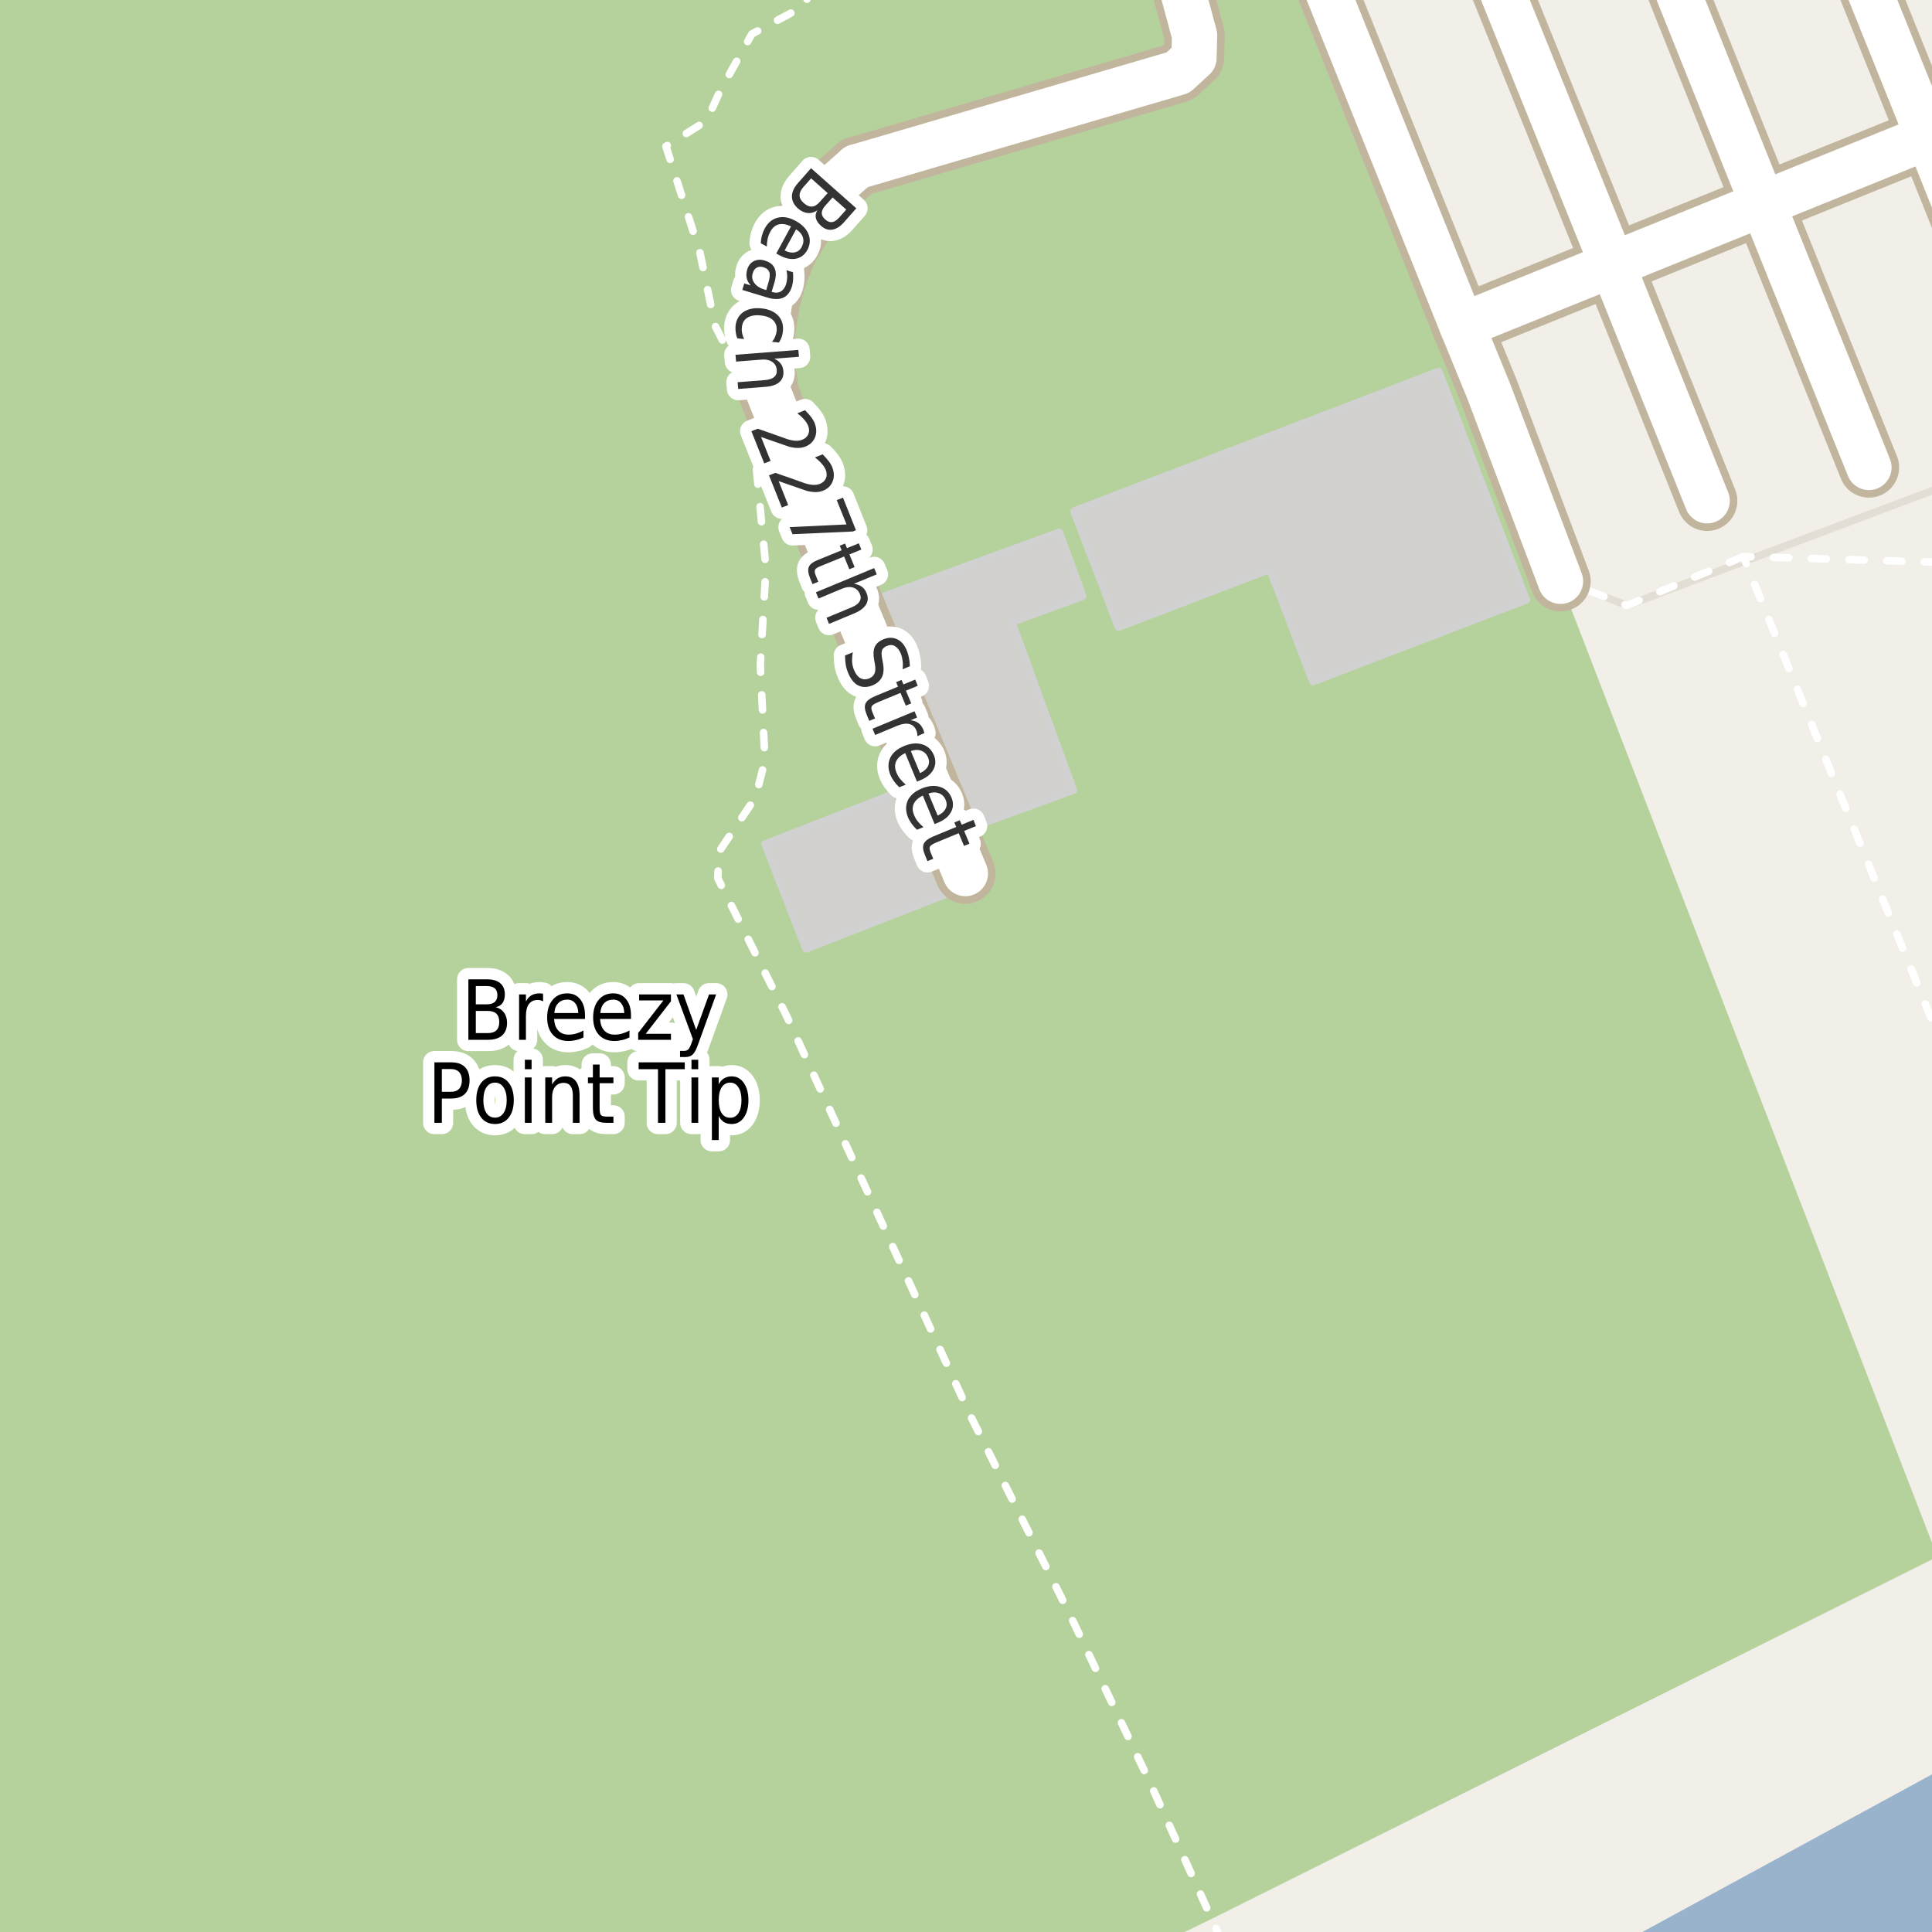 <?xml version="1.0" encoding="UTF-8"?>
<svg xmlns="http://www.w3.org/2000/svg" xmlns:xlink="http://www.w3.org/1999/xlink" width="256pt" height="256pt" viewBox="0 0 256 256" version="1.1">
<g id="surface2">
<rect x="0" y="0" width="256" height="256" style="fill:rgb(60%,70.196%,80%);fill-opacity:1;stroke:none;"/>
<path style=" stroke:none;fill-rule:evenodd;fill:rgb(94.902%,93.725%,91.373%);fill-opacity:1;" d="M 259 -4 L 259 233.48 L 212.098 259 L -4 259 L -4 -4 Z M 259 -4 "/>
<path style=" stroke:none;fill-rule:evenodd;fill:rgb(70.98%,82.353%,61.176%);fill-opacity:1;" d="M -4 260 L 148.77 260 L 160.926 254.074 L 256.719 206.281 L 206.773 77.02 L 174.543 -4 L -4 -4 Z M -4 260 "/>
<path style=" stroke:none;fill-rule:evenodd;fill:rgb(94.902%,93.725%,91.373%);fill-opacity:1;" d="M 174.766 -4 L 175.738 -1.578 L 193.703 43.141 L 206.773 77.02 L 209.258 77.746 L 215.598 80.23 L 260 63.52 L 260 -4 Z M 174.766 -4 "/>
<path style="fill:none;stroke-width:1;stroke-linecap:round;stroke-linejoin:round;stroke:rgb(89.02%,87.059%,83.137%);stroke-opacity:1;stroke-miterlimit:10;" d="M 174.766 -4 L 175.738 -1.578 L 193.703 43.141 L 206.773 77.02 L 209.258 77.746 L 215.598 80.23 L 260 63.52 L 260 -4 L 174.766 -4 "/>
<path style=" stroke:none;fill-rule:evenodd;fill:rgb(81.961%,81.569%,80.392%);fill-opacity:1;" d="M 142.309 67.723 L 148.203 83.113 L 168.27 75.43 L 173.973 90.32 L 202.242 79.492 L 190.645 49.215 Z M 142.309 67.723 "/>
<path style="fill:none;stroke-width:1;stroke-linecap:round;stroke-linejoin:round;stroke:rgb(81.961%,81.961%,81.961%);stroke-opacity:1;stroke-miterlimit:10;" d="M 142.309 67.723 L 148.203 83.113 L 168.27 75.43 L 173.973 90.32 L 202.242 79.492 L 190.645 49.215 L 142.309 67.723 "/>
<path style=" stroke:none;fill-rule:evenodd;fill:rgb(81.961%,81.569%,80.392%);fill-opacity:1;" d="M 115.398 79.645 L 126.633 110.398 L 130.438 109.012 L 142.219 104.703 L 136.16 88.113 L 134.086 82.441 L 143.465 79.012 L 140.363 70.523 Z M 115.398 79.645 "/>
<path style="fill:none;stroke-width:1;stroke-linecap:round;stroke-linejoin:round;stroke:rgb(81.961%,81.961%,81.961%);stroke-opacity:1;stroke-miterlimit:10;" d="M 115.398 79.645 L 126.633 110.398 L 130.438 109.012 L 142.219 104.703 L 136.16 88.113 L 134.086 82.441 L 143.465 79.012 L 140.363 70.523 L 115.398 79.645 "/>
<path style=" stroke:none;fill-rule:evenodd;fill:rgb(81.961%,81.569%,80.392%);fill-opacity:1;" d="M 101.375 111.848 L 106.801 125.73 L 126.094 118.195 L 120.672 104.309 Z M 101.375 111.848 "/>
<path style="fill:none;stroke-width:1;stroke-linecap:round;stroke-linejoin:round;stroke:rgb(81.961%,81.961%,81.961%);stroke-opacity:1;stroke-miterlimit:10;" d="M 101.375 111.848 L 106.801 125.73 L 126.094 118.195 L 120.672 104.309 L 101.375 111.848 "/>
<path style="fill:none;stroke-width:1;stroke-linecap:round;stroke-linejoin:round;stroke:rgb(100%,100%,100%);stroke-opacity:1;stroke-dasharray:2,3;stroke-miterlimit:10;" d="M 231.008 73.746 L 215.598 80.23 L 209.258 77.746 L 206.773 77.02 "/>
<path style="fill:none;stroke-width:1;stroke-linecap:round;stroke-linejoin:round;stroke:rgb(100%,100%,100%);stroke-opacity:1;stroke-dasharray:2,3;stroke-miterlimit:10;" d="M 257 74.5 L 231.008 73.746 L 255.254 133.371 L 257 137.566 "/>
<path style="fill:none;stroke-width:1;stroke-linecap:round;stroke-linejoin:round;stroke:rgb(100%,100%,100%);stroke-opacity:1;stroke-dasharray:2,3;stroke-miterlimit:10;" d="M 107.586 -2 L 106.629 0.75 L 99.617 4.516 L 95.379 12.125 L 93.629 15.996 L 88.242 19.391 L 92.754 33.5 L 94.742 43.141 L 99.254 52 L 101.492 75.266 L 100.742 88.141 L 101.363 100.766 L 100.117 105.645 L 95.242 112.895 L 95.117 116.391 L 104.242 134.641 L 128.738 187.891 L 141.617 213.641 L 152.238 235.895 L 161.797 257 "/>
<path style="fill:none;stroke-width:8;stroke-linecap:round;stroke-linejoin:round;stroke:rgb(75.686%,70.98%,61.569%);stroke-opacity:1;stroke-miterlimit:10;" d="M 113.5 22.102 L 156.086 9.629 L 158.211 7.672 L 158.285 4.668 L 154.582 -9 "/>
<path style="fill:none;stroke-width:8;stroke-linecap:round;stroke-linejoin:round;stroke:rgb(75.686%,70.98%,61.569%);stroke-opacity:1;stroke-miterlimit:10;" d="M 127.914 115.75 L 111.074 75.188 L 101.871 52.125 L 101.383 48.535 L 101.383 44.09 L 102.012 39.828 L 103.246 35.656 L 104.48 32.836 L 106.836 28.91 L 109.516 25.629 L 113.5 22.102 "/>
<path style="fill:none;stroke-width:8;stroke-linecap:round;stroke-linejoin:round;stroke:rgb(75.686%,70.98%,61.569%);stroke-opacity:1;stroke-miterlimit:10;" d="M 195.836 -9 L 213.648 35.074 L 226.207 66.355 "/>
<path style="fill:none;stroke-width:8;stroke-linecap:round;stroke-linejoin:round;stroke:rgb(75.686%,70.98%,61.569%);stroke-opacity:1;stroke-miterlimit:10;" d="M 244.559 -9 L 255.477 18.145 L 264 39.473 "/>
<path style="fill:none;stroke-width:8;stroke-linecap:round;stroke-linejoin:round;stroke:rgb(75.686%,70.98%,61.569%);stroke-opacity:1;stroke-miterlimit:10;" d="M 172.758 -9 L 175.738 -1.578 L 193.703 43.141 L 197.27 51.848 L 206.773 77.02 "/>
<path style="fill:none;stroke-width:8;stroke-linecap:round;stroke-linejoin:round;stroke:rgb(75.686%,70.98%,61.569%);stroke-opacity:1;stroke-miterlimit:10;" d="M 219.129 -9 L 233.57 27.008 L 247.645 61.938 "/>
<path style="fill:none;stroke-width:8;stroke-linecap:round;stroke-linejoin:round;stroke:rgb(75.686%,70.98%,61.569%);stroke-opacity:1;stroke-miterlimit:10;" d="M 193.703 43.141 L 213.648 35.074 L 233.57 27.008 L 255.477 18.145 L 264 14.684 "/>
<path style="fill:none;stroke-width:6;stroke-linecap:round;stroke-linejoin:round;stroke:rgb(100%,100%,100%);stroke-opacity:1;stroke-miterlimit:10;" d="M 113.5 22.102 L 156.086 9.629 L 158.211 7.672 L 158.285 4.668 L 154.582 -9 "/>
<path style="fill:none;stroke-width:6;stroke-linecap:round;stroke-linejoin:round;stroke:rgb(100%,100%,100%);stroke-opacity:1;stroke-miterlimit:10;" d="M 127.914 115.75 L 111.074 75.188 L 101.871 52.125 L 101.383 48.535 L 101.383 44.09 L 102.012 39.828 L 103.246 35.656 L 104.48 32.836 L 106.836 28.91 L 109.516 25.629 L 113.5 22.102 "/>
<path style="fill:none;stroke-width:6;stroke-linecap:round;stroke-linejoin:round;stroke:rgb(100%,100%,100%);stroke-opacity:1;stroke-miterlimit:10;" d="M 195.836 -9 L 213.648 35.074 L 226.207 66.355 "/>
<path style="fill:none;stroke-width:6;stroke-linecap:round;stroke-linejoin:round;stroke:rgb(100%,100%,100%);stroke-opacity:1;stroke-miterlimit:10;" d="M 244.559 -9 L 255.477 18.145 L 264 39.473 "/>
<path style="fill:none;stroke-width:6;stroke-linecap:round;stroke-linejoin:round;stroke:rgb(100%,100%,100%);stroke-opacity:1;stroke-miterlimit:10;" d="M 172.758 -9 L 175.738 -1.578 L 193.703 43.141 L 197.27 51.848 L 206.773 77.02 "/>
<path style="fill:none;stroke-width:6;stroke-linecap:round;stroke-linejoin:round;stroke:rgb(100%,100%,100%);stroke-opacity:1;stroke-miterlimit:10;" d="M 219.129 -9 L 233.57 27.008 L 247.645 61.938 "/>
<path style="fill:none;stroke-width:6;stroke-linecap:round;stroke-linejoin:round;stroke:rgb(100%,100%,100%);stroke-opacity:1;stroke-miterlimit:10;" d="M 193.703 43.141 L 213.648 35.074 L 233.57 27.008 L 255.477 18.145 L 264 14.684 "/>
<path style="fill:none;stroke-width:3;stroke-linecap:round;stroke-linejoin:round;stroke:rgb(100%,100%,100%);stroke-opacity:1;stroke-miterlimit:10;" d="M 63.047 133.953 L 63.047 136.891 L 64.609 136.891 C 65.129 136.891 65.516 136.773 65.766 136.531 C 66.023 136.293 66.156 135.922 66.156 135.422 C 66.156 134.922 66.023 134.555 65.766 134.312 C 65.516 134.074 65.129 133.953 64.609 133.953 Z M 63.047 130.656 L 63.047 133.078 L 64.484 133.078 C 64.961 133.078 65.316 132.98 65.547 132.781 C 65.785 132.574 65.906 132.266 65.906 131.859 C 65.906 131.453 65.785 131.152 65.547 130.953 C 65.316 130.758 64.961 130.656 64.484 130.656 Z M 62.062 129.766 L 64.562 129.766 C 65.301 129.766 65.875 129.938 66.281 130.281 C 66.688 130.625 66.891 131.117 66.891 131.75 C 66.891 132.242 66.785 132.633 66.578 132.922 C 66.367 133.203 66.066 133.383 65.672 133.453 C 66.148 133.57 66.52 133.809 66.781 134.172 C 67.051 134.539 67.188 134.992 67.188 135.531 C 67.188 136.25 66.969 136.809 66.531 137.203 C 66.094 137.59 65.469 137.781 64.656 137.781 L 62.062 137.781 Z M 71.969 132.688 C 71.863 132.625 71.75 132.578 71.625 132.547 C 71.508 132.516 71.383 132.5 71.25 132.5 C 70.738 132.5 70.348 132.684 70.078 133.047 C 69.816 133.414 69.688 133.934 69.688 134.609 L 69.688 137.781 L 68.781 137.781 L 68.781 131.766 L 69.688 131.766 L 69.688 132.703 C 69.875 132.34 70.113 132.07 70.406 131.891 C 70.707 131.715 71.07 131.625 71.5 131.625 C 71.562 131.625 71.629 131.633 71.703 131.641 C 71.785 131.641 71.867 131.652 71.953 131.672 Z M 77.516 134.531 L 77.516 135.016 L 73.422 135.016 C 73.461 135.695 73.648 136.211 73.984 136.562 C 74.316 136.918 74.773 137.094 75.359 137.094 C 75.703 137.094 76.031 137.047 76.344 136.953 C 76.664 136.859 76.988 136.727 77.312 136.547 L 77.312 137.469 C 76.988 137.625 76.66 137.742 76.328 137.812 C 75.992 137.895 75.656 137.938 75.312 137.938 C 74.445 137.938 73.758 137.664 73.25 137.109 C 72.75 136.547 72.5 135.789 72.5 134.828 C 72.5 133.852 72.738 133.074 73.219 132.5 C 73.695 131.918 74.344 131.625 75.156 131.625 C 75.883 131.625 76.457 131.887 76.875 132.406 C 77.301 132.93 77.516 133.637 77.516 134.531 Z M 76.625 134.234 C 76.613 133.695 76.477 133.262 76.219 132.938 C 75.957 132.617 75.609 132.453 75.172 132.453 C 74.672 132.453 74.27 132.609 73.969 132.922 C 73.664 133.234 73.492 133.672 73.453 134.234 Z M 83.609 134.531 L 83.609 135.016 L 79.516 135.016 C 79.555 135.695 79.742 136.211 80.078 136.562 C 80.41 136.918 80.867 137.094 81.453 137.094 C 81.797 137.094 82.125 137.047 82.438 136.953 C 82.758 136.859 83.082 136.727 83.406 136.547 L 83.406 137.469 C 83.082 137.625 82.754 137.742 82.422 137.812 C 82.086 137.895 81.75 137.938 81.406 137.938 C 80.539 137.938 79.852 137.664 79.344 137.109 C 78.844 136.547 78.594 135.789 78.594 134.828 C 78.594 133.852 78.832 133.074 79.312 132.5 C 79.789 131.918 80.438 131.625 81.25 131.625 C 81.977 131.625 82.551 131.887 82.969 132.406 C 83.395 132.93 83.609 133.637 83.609 134.531 Z M 82.719 134.234 C 82.707 133.695 82.57 133.262 82.312 132.938 C 82.051 132.617 81.703 132.453 81.266 132.453 C 80.766 132.453 80.363 132.609 80.062 132.922 C 79.758 133.234 79.586 133.672 79.547 134.234 Z M 84.688 131.766 L 88.906 131.766 L 88.906 132.672 L 85.562 136.984 L 88.906 136.984 L 88.906 137.781 L 84.562 137.781 L 84.562 136.875 L 87.906 132.562 L 84.688 132.562 Z M 92.516 138.344 C 92.266 139.062 92.02 139.523 91.781 139.734 C 91.539 139.953 91.223 140.062 90.828 140.062 L 90.109 140.062 L 90.109 139.25 L 90.641 139.25 C 90.879 139.25 91.066 139.18 91.203 139.047 C 91.336 138.922 91.488 138.617 91.656 138.141 L 91.812 137.688 L 89.625 131.766 L 90.562 131.766 L 92.25 136.469 L 93.953 131.766 L 94.891 131.766 Z M 58.547 141.656 L 58.547 144.672 L 59.766 144.672 C 60.223 144.672 60.578 144.543 60.828 144.281 C 61.078 144.012 61.203 143.637 61.203 143.156 C 61.203 142.68 61.078 142.309 60.828 142.047 C 60.578 141.789 60.223 141.656 59.766 141.656 Z M 57.562 140.766 L 59.766 140.766 C 60.578 140.766 61.188 140.969 61.594 141.375 C 62.008 141.781 62.219 142.375 62.219 143.156 C 62.219 143.949 62.008 144.547 61.594 144.953 C 61.188 145.359 60.578 145.562 59.766 145.562 L 58.547 145.562 L 58.547 148.781 L 57.562 148.781 Z M 65.594 143.453 C 65.113 143.453 64.734 143.664 64.453 144.078 C 64.18 144.496 64.047 145.062 64.047 145.781 C 64.047 146.5 64.18 147.07 64.453 147.484 C 64.734 147.891 65.113 148.094 65.594 148.094 C 66.07 148.094 66.445 147.891 66.719 147.484 C 67 147.07 67.141 146.5 67.141 145.781 C 67.141 145.062 67 144.496 66.719 144.078 C 66.445 143.664 66.07 143.453 65.594 143.453 Z M 65.594 142.625 C 66.363 142.625 66.969 142.906 67.406 143.469 C 67.852 144.023 68.078 144.793 68.078 145.781 C 68.078 146.762 67.852 147.531 67.406 148.094 C 66.969 148.656 66.363 148.938 65.594 148.938 C 64.812 148.938 64.203 148.656 63.766 148.094 C 63.328 147.531 63.109 146.762 63.109 145.781 C 63.109 144.793 63.328 144.023 63.766 143.469 C 64.203 142.906 64.812 142.625 65.594 142.625 Z M 69.547 142.766 L 70.438 142.766 L 70.438 148.781 L 69.547 148.781 Z M 69.547 140.422 L 70.438 140.422 L 70.438 141.672 L 69.547 141.672 Z M 76.797 145.156 L 76.797 148.781 L 75.906 148.781 L 75.906 145.188 C 75.906 144.617 75.801 144.188 75.594 143.906 C 75.395 143.625 75.098 143.484 74.703 143.484 C 74.223 143.484 73.844 143.656 73.562 144 C 73.289 144.336 73.156 144.793 73.156 145.375 L 73.156 148.781 L 72.25 148.781 L 72.25 142.766 L 73.156 142.766 L 73.156 143.703 C 73.363 143.34 73.609 143.07 73.891 142.891 C 74.18 142.715 74.52 142.625 74.906 142.625 C 75.52 142.625 75.988 142.84 76.312 143.266 C 76.633 143.695 76.797 144.324 76.797 145.156 Z M 79.453 141.062 L 79.453 142.766 L 81.281 142.766 L 81.281 143.531 L 79.453 143.531 L 79.453 146.797 C 79.453 147.289 79.508 147.605 79.625 147.75 C 79.75 147.887 80 147.953 80.375 147.953 L 81.281 147.953 L 81.281 148.781 L 80.375 148.781 C 79.688 148.781 79.211 148.641 78.953 148.359 C 78.691 148.07 78.562 147.547 78.562 146.797 L 78.562 143.531 L 77.906 143.531 L 77.906 142.766 L 78.562 142.766 L 78.562 141.062 Z M 84.625 140.766 L 90.734 140.766 L 90.734 141.672 L 88.172 141.672 L 88.172 148.781 L 87.188 148.781 L 87.188 141.672 L 84.625 141.672 Z M 91.625 142.766 L 92.516 142.766 L 92.516 148.781 L 91.625 148.781 Z M 91.625 140.422 L 92.516 140.422 L 92.516 141.672 L 91.625 141.672 Z M 95.234 147.875 L 95.234 151.062 L 94.328 151.062 L 94.328 142.766 L 95.234 142.766 L 95.234 143.672 C 95.422 143.32 95.656 143.059 95.938 142.891 C 96.219 142.715 96.562 142.625 96.969 142.625 C 97.625 142.625 98.156 142.918 98.562 143.5 C 98.969 144.074 99.172 144.836 99.172 145.781 C 99.172 146.73 98.969 147.496 98.562 148.078 C 98.156 148.652 97.625 148.938 96.969 148.938 C 96.562 148.938 96.219 148.852 95.938 148.688 C 95.656 148.512 95.422 148.242 95.234 147.875 Z M 98.25 145.781 C 98.25 145.055 98.113 144.484 97.844 144.078 C 97.582 143.664 97.219 143.453 96.75 143.453 C 96.27 143.453 95.895 143.664 95.625 144.078 C 95.363 144.484 95.234 145.055 95.234 145.781 C 95.234 146.512 95.363 147.086 95.625 147.5 C 95.895 147.906 96.27 148.109 96.75 148.109 C 97.219 148.109 97.582 147.906 97.844 147.5 C 98.113 147.086 98.25 146.512 98.25 145.781 Z M 98.25 145.781 "/>
<path style=" stroke:none;fill-rule:evenodd;fill:rgb(0%,0%,0%);fill-opacity:1;" d="M 63.047 133.953 L 63.047 136.891 L 64.609 136.891 C 65.129 136.891 65.516 136.773 65.766 136.531 C 66.023 136.293 66.156 135.922 66.156 135.422 C 66.156 134.922 66.023 134.555 65.766 134.312 C 65.516 134.074 65.129 133.953 64.609 133.953 Z M 63.047 130.656 L 63.047 133.078 L 64.484 133.078 C 64.961 133.078 65.316 132.98 65.547 132.781 C 65.785 132.574 65.906 132.266 65.906 131.859 C 65.906 131.453 65.785 131.152 65.547 130.953 C 65.316 130.758 64.961 130.656 64.484 130.656 Z M 62.062 129.766 L 64.562 129.766 C 65.301 129.766 65.875 129.938 66.281 130.281 C 66.688 130.625 66.891 131.117 66.891 131.75 C 66.891 132.242 66.785 132.633 66.578 132.922 C 66.367 133.203 66.066 133.383 65.672 133.453 C 66.148 133.57 66.52 133.809 66.781 134.172 C 67.051 134.539 67.188 134.992 67.188 135.531 C 67.188 136.25 66.969 136.809 66.531 137.203 C 66.094 137.59 65.469 137.781 64.656 137.781 L 62.062 137.781 Z M 71.969 132.688 C 71.863 132.625 71.75 132.578 71.625 132.547 C 71.508 132.516 71.383 132.5 71.25 132.5 C 70.738 132.5 70.348 132.684 70.078 133.047 C 69.816 133.414 69.688 133.934 69.688 134.609 L 69.688 137.781 L 68.781 137.781 L 68.781 131.766 L 69.688 131.766 L 69.688 132.703 C 69.875 132.34 70.113 132.07 70.406 131.891 C 70.707 131.715 71.07 131.625 71.5 131.625 C 71.562 131.625 71.629 131.633 71.703 131.641 C 71.785 131.641 71.867 131.652 71.953 131.672 Z M 77.516 134.531 L 77.516 135.016 L 73.422 135.016 C 73.461 135.695 73.648 136.211 73.984 136.562 C 74.316 136.918 74.773 137.094 75.359 137.094 C 75.703 137.094 76.031 137.047 76.344 136.953 C 76.664 136.859 76.988 136.727 77.312 136.547 L 77.312 137.469 C 76.988 137.625 76.66 137.742 76.328 137.812 C 75.992 137.895 75.656 137.938 75.312 137.938 C 74.445 137.938 73.758 137.664 73.25 137.109 C 72.75 136.547 72.5 135.789 72.5 134.828 C 72.5 133.852 72.738 133.074 73.219 132.5 C 73.695 131.918 74.344 131.625 75.156 131.625 C 75.883 131.625 76.457 131.887 76.875 132.406 C 77.301 132.93 77.516 133.637 77.516 134.531 Z M 76.625 134.234 C 76.613 133.695 76.477 133.262 76.219 132.938 C 75.957 132.617 75.609 132.453 75.172 132.453 C 74.672 132.453 74.27 132.609 73.969 132.922 C 73.664 133.234 73.492 133.672 73.453 134.234 Z M 83.609 134.531 L 83.609 135.016 L 79.516 135.016 C 79.555 135.695 79.742 136.211 80.078 136.562 C 80.41 136.918 80.867 137.094 81.453 137.094 C 81.797 137.094 82.125 137.047 82.438 136.953 C 82.758 136.859 83.082 136.727 83.406 136.547 L 83.406 137.469 C 83.082 137.625 82.754 137.742 82.422 137.812 C 82.086 137.895 81.75 137.938 81.406 137.938 C 80.539 137.938 79.852 137.664 79.344 137.109 C 78.844 136.547 78.594 135.789 78.594 134.828 C 78.594 133.852 78.832 133.074 79.312 132.5 C 79.789 131.918 80.438 131.625 81.25 131.625 C 81.977 131.625 82.551 131.887 82.969 132.406 C 83.395 132.93 83.609 133.637 83.609 134.531 Z M 82.719 134.234 C 82.707 133.695 82.57 133.262 82.312 132.938 C 82.051 132.617 81.703 132.453 81.266 132.453 C 80.766 132.453 80.363 132.609 80.062 132.922 C 79.758 133.234 79.586 133.672 79.547 134.234 Z M 84.688 131.766 L 88.906 131.766 L 88.906 132.672 L 85.562 136.984 L 88.906 136.984 L 88.906 137.781 L 84.562 137.781 L 84.562 136.875 L 87.906 132.562 L 84.688 132.562 Z M 92.516 138.344 C 92.266 139.062 92.02 139.523 91.781 139.734 C 91.539 139.953 91.223 140.062 90.828 140.062 L 90.109 140.062 L 90.109 139.25 L 90.641 139.25 C 90.879 139.25 91.066 139.18 91.203 139.047 C 91.336 138.922 91.488 138.617 91.656 138.141 L 91.812 137.688 L 89.625 131.766 L 90.562 131.766 L 92.25 136.469 L 93.953 131.766 L 94.891 131.766 Z M 58.547 141.656 L 58.547 144.672 L 59.766 144.672 C 60.223 144.672 60.578 144.543 60.828 144.281 C 61.078 144.012 61.203 143.637 61.203 143.156 C 61.203 142.68 61.078 142.309 60.828 142.047 C 60.578 141.789 60.223 141.656 59.766 141.656 Z M 57.562 140.766 L 59.766 140.766 C 60.578 140.766 61.188 140.969 61.594 141.375 C 62.008 141.781 62.219 142.375 62.219 143.156 C 62.219 143.949 62.008 144.547 61.594 144.953 C 61.188 145.359 60.578 145.562 59.766 145.562 L 58.547 145.562 L 58.547 148.781 L 57.562 148.781 Z M 65.594 143.453 C 65.113 143.453 64.734 143.664 64.453 144.078 C 64.18 144.496 64.047 145.062 64.047 145.781 C 64.047 146.5 64.18 147.07 64.453 147.484 C 64.734 147.891 65.113 148.094 65.594 148.094 C 66.07 148.094 66.445 147.891 66.719 147.484 C 67 147.07 67.141 146.5 67.141 145.781 C 67.141 145.062 67 144.496 66.719 144.078 C 66.445 143.664 66.07 143.453 65.594 143.453 Z M 65.594 142.625 C 66.363 142.625 66.969 142.906 67.406 143.469 C 67.852 144.023 68.078 144.793 68.078 145.781 C 68.078 146.762 67.852 147.531 67.406 148.094 C 66.969 148.656 66.363 148.938 65.594 148.938 C 64.812 148.938 64.203 148.656 63.766 148.094 C 63.328 147.531 63.109 146.762 63.109 145.781 C 63.109 144.793 63.328 144.023 63.766 143.469 C 64.203 142.906 64.812 142.625 65.594 142.625 Z M 69.547 142.766 L 70.438 142.766 L 70.438 148.781 L 69.547 148.781 Z M 69.547 140.422 L 70.438 140.422 L 70.438 141.672 L 69.547 141.672 Z M 76.797 145.156 L 76.797 148.781 L 75.906 148.781 L 75.906 145.188 C 75.906 144.617 75.801 144.188 75.594 143.906 C 75.395 143.625 75.098 143.484 74.703 143.484 C 74.223 143.484 73.844 143.656 73.562 144 C 73.289 144.336 73.156 144.793 73.156 145.375 L 73.156 148.781 L 72.25 148.781 L 72.25 142.766 L 73.156 142.766 L 73.156 143.703 C 73.363 143.34 73.609 143.07 73.891 142.891 C 74.18 142.715 74.52 142.625 74.906 142.625 C 75.52 142.625 75.988 142.84 76.312 143.266 C 76.633 143.695 76.797 144.324 76.797 145.156 Z M 79.453 141.062 L 79.453 142.766 L 81.281 142.766 L 81.281 143.531 L 79.453 143.531 L 79.453 146.797 C 79.453 147.289 79.508 147.605 79.625 147.75 C 79.75 147.887 80 147.953 80.375 147.953 L 81.281 147.953 L 81.281 148.781 L 80.375 148.781 C 79.688 148.781 79.211 148.641 78.953 148.359 C 78.691 148.07 78.562 147.547 78.562 146.797 L 78.562 143.531 L 77.906 143.531 L 77.906 142.766 L 78.562 142.766 L 78.562 141.062 Z M 84.625 140.766 L 90.734 140.766 L 90.734 141.672 L 88.172 141.672 L 88.172 148.781 L 87.188 148.781 L 87.188 141.672 L 84.625 141.672 Z M 91.625 142.766 L 92.516 142.766 L 92.516 148.781 L 91.625 148.781 Z M 91.625 140.422 L 92.516 140.422 L 92.516 141.672 L 91.625 141.672 Z M 95.234 147.875 L 95.234 151.062 L 94.328 151.062 L 94.328 142.766 L 95.234 142.766 L 95.234 143.672 C 95.422 143.32 95.656 143.059 95.938 142.891 C 96.219 142.715 96.562 142.625 96.969 142.625 C 97.625 142.625 98.156 142.918 98.562 143.5 C 98.969 144.074 99.172 144.836 99.172 145.781 C 99.172 146.73 98.969 147.496 98.562 148.078 C 98.156 148.652 97.625 148.938 96.969 148.938 C 96.562 148.938 96.219 148.852 95.938 148.688 C 95.656 148.512 95.422 148.242 95.234 147.875 Z M 98.25 145.781 C 98.25 145.055 98.113 144.484 97.844 144.078 C 97.582 143.664 97.219 143.453 96.75 143.453 C 96.27 143.453 95.895 143.664 95.625 144.078 C 95.363 144.484 95.234 145.055 95.234 145.781 C 95.234 146.512 95.363 147.086 95.625 147.5 C 95.895 147.906 96.27 148.109 96.75 148.109 C 97.219 148.109 97.582 147.906 97.844 147.5 C 98.113 147.086 98.25 146.512 98.25 145.781 Z M 98.25 145.781 "/>
<path style="fill:none;stroke-width:3;stroke-linecap:round;stroke-linejoin:round;stroke:rgb(100%,100%,100%);stroke-opacity:1;stroke-miterlimit:10;" d="M 109.668 25.586 L 107.48 23.633 L 106.449 24.789 C 106.105 25.184 105.941 25.555 105.949 25.898 C 105.949 26.242 106.137 26.578 106.512 26.914 C 106.887 27.246 107.254 27.398 107.605 27.367 C 107.949 27.344 108.293 27.137 108.637 26.742 Z M 112.137 27.773 L 110.324 26.164 L 109.371 27.227 C 109.047 27.59 108.887 27.922 108.887 28.227 C 108.887 28.539 109.043 28.824 109.355 29.086 C 109.656 29.355 109.953 29.469 110.246 29.43 C 110.547 29.398 110.859 29.199 111.184 28.836 Z M 113.465 27.602 L 111.809 29.477 C 111.316 30.027 110.809 30.344 110.277 30.43 C 109.746 30.512 109.246 30.34 108.777 29.914 C 108.41 29.59 108.188 29.25 108.105 28.898 C 108.023 28.555 108.09 28.211 108.309 27.867 C 107.902 28.148 107.477 28.266 107.027 28.227 C 106.582 28.184 106.152 27.984 105.746 27.633 C 105.207 27.152 104.934 26.617 104.934 26.023 C 104.934 25.438 105.207 24.844 105.746 24.242 L 107.465 22.289 Z M 103.297 33.828 L 102.859 33.594 L 104.812 30 C 104.195 29.707 103.656 29.617 103.188 29.734 C 102.719 29.859 102.352 30.176 102.078 30.688 C 101.914 30.988 101.793 31.301 101.719 31.625 C 101.648 31.957 101.609 32.305 101.609 32.672 L 100.812 32.234 C 100.824 31.867 100.875 31.52 100.969 31.188 C 101.055 30.863 101.18 30.551 101.344 30.25 C 101.762 29.488 102.336 29.02 103.062 28.844 C 103.789 28.664 104.578 28.805 105.422 29.266 C 106.273 29.734 106.844 30.316 107.125 31.016 C 107.406 31.723 107.352 32.43 106.969 33.141 C 106.613 33.773 106.109 34.156 105.453 34.281 C 104.797 34.406 104.078 34.254 103.297 33.828 Z M 103.969 33.188 C 104.445 33.438 104.891 33.52 105.297 33.438 C 105.703 33.363 106.008 33.133 106.219 32.75 C 106.457 32.312 106.516 31.883 106.391 31.469 C 106.266 31.051 105.961 30.691 105.484 30.391 Z M 101.777 37.586 C 101.996 36.906 102.051 36.406 101.949 36.086 C 101.844 35.762 101.582 35.539 101.168 35.414 C 100.832 35.309 100.535 35.324 100.277 35.461 C 100.016 35.605 99.84 35.852 99.746 36.195 C 99.59 36.664 99.66 37.094 99.949 37.492 C 100.238 37.898 100.688 38.188 101.293 38.367 L 101.527 38.445 Z M 101.637 39.414 L 98.355 38.414 L 98.621 37.555 L 99.48 37.82 C 99.199 37.516 99.023 37.195 98.949 36.852 C 98.867 36.508 98.887 36.125 99.012 35.711 C 99.168 35.188 99.461 34.82 99.887 34.602 C 100.324 34.383 100.816 34.359 101.371 34.539 C 102.016 34.734 102.441 35.078 102.652 35.57 C 102.859 36.059 102.844 36.695 102.605 37.477 L 102.246 38.664 L 102.34 38.695 C 102.777 38.828 103.152 38.805 103.465 38.617 C 103.785 38.43 104.02 38.102 104.168 37.633 C 104.25 37.352 104.297 37.055 104.309 36.742 C 104.316 36.43 104.281 36.117 104.199 35.805 L 105.074 36.07 C 105.105 36.445 105.109 36.781 105.09 37.086 C 105.066 37.387 105.016 37.68 104.934 37.961 C 104.703 38.711 104.316 39.203 103.777 39.445 C 103.234 39.695 102.52 39.684 101.637 39.414 Z M 103.211 45.391 L 102.289 45.297 C 102.477 45.078 102.617 44.844 102.711 44.594 C 102.812 44.352 102.883 44.102 102.914 43.844 C 102.965 43.258 102.809 42.789 102.445 42.438 C 102.078 42.082 101.527 41.867 100.789 41.797 C 100.059 41.723 99.477 41.82 99.039 42.094 C 98.602 42.363 98.355 42.789 98.305 43.375 C 98.273 43.633 98.281 43.895 98.336 44.156 C 98.387 44.414 98.477 44.672 98.602 44.922 L 97.695 44.828 C 97.594 44.578 97.523 44.316 97.492 44.047 C 97.453 43.773 97.441 43.492 97.461 43.203 C 97.547 42.379 97.895 41.758 98.508 41.344 C 99.133 40.926 99.922 40.766 100.883 40.859 C 101.859 40.961 102.602 41.281 103.102 41.812 C 103.609 42.344 103.824 43.031 103.742 43.875 C 103.719 44.145 103.664 44.41 103.57 44.672 C 103.477 44.93 103.355 45.172 103.211 45.391 Z M 101.426 51.258 L 97.816 51.539 L 97.738 50.648 L 101.316 50.367 C 101.887 50.324 102.305 50.188 102.566 49.961 C 102.836 49.742 102.957 49.434 102.926 49.039 C 102.895 48.57 102.695 48.211 102.332 47.961 C 101.977 47.711 101.508 47.605 100.926 47.648 L 97.535 47.914 L 97.457 47.008 L 105.785 46.367 L 105.863 47.273 L 102.598 47.523 C 102.973 47.699 103.258 47.922 103.457 48.195 C 103.664 48.465 103.777 48.793 103.801 49.18 C 103.852 49.793 103.676 50.277 103.27 50.633 C 102.871 50.984 102.258 51.195 101.426 51.258 Z M 100.844 57.902 L 102.109 61.074 L 101.266 61.402 L 99.562 57.137 L 100.406 56.809 C 100.938 56.984 101.656 57.234 102.562 57.559 C 103.469 57.891 104.051 58.098 104.312 58.184 C 104.789 58.328 105.176 58.402 105.469 58.402 C 105.77 58.41 106.039 58.371 106.281 58.277 C 106.688 58.121 106.961 57.871 107.109 57.527 C 107.254 57.184 107.242 56.809 107.078 56.402 C 106.961 56.121 106.785 55.852 106.547 55.59 C 106.316 55.32 106.02 55.043 105.656 54.762 L 106.672 54.355 C 106.973 54.66 107.234 54.949 107.453 55.23 C 107.672 55.512 107.832 55.785 107.938 56.043 C 108.207 56.738 108.227 57.371 108 57.934 C 107.781 58.504 107.348 58.922 106.703 59.184 C 106.391 59.297 106.078 59.355 105.766 59.355 C 105.453 59.363 105.055 59.312 104.578 59.199 C 104.453 59.156 104.078 59.027 103.453 58.809 C 102.836 58.598 101.969 58.297 100.844 57.902 Z M 103.176 63.75 L 104.441 66.922 L 103.598 67.25 L 101.895 62.984 L 102.738 62.656 C 103.27 62.832 103.988 63.082 104.895 63.406 C 105.801 63.738 106.383 63.945 106.645 64.031 C 107.121 64.176 107.508 64.25 107.801 64.25 C 108.102 64.258 108.371 64.219 108.613 64.125 C 109.02 63.969 109.293 63.719 109.441 63.375 C 109.586 63.031 109.574 62.656 109.41 62.25 C 109.293 61.969 109.117 61.699 108.879 61.438 C 108.648 61.168 108.352 60.891 107.988 60.609 L 109.004 60.203 C 109.305 60.508 109.566 60.797 109.785 61.078 C 110.004 61.359 110.164 61.633 110.27 61.891 C 110.539 62.586 110.559 63.219 110.332 63.781 C 110.113 64.352 109.68 64.77 109.035 65.031 C 108.723 65.145 108.41 65.203 108.098 65.203 C 107.785 65.211 107.387 65.16 106.91 65.047 C 106.785 65.004 106.41 64.875 105.785 64.656 C 105.168 64.445 104.301 64.145 103.176 63.75 Z M 111.699 65.941 L 113.418 70.254 L 113.012 70.426 L 105.012 70.785 L 104.637 69.848 L 112.168 69.488 L 110.871 66.27 Z M 114.133 72.82 L 112.555 73.461 L 113.242 75.148 L 112.539 75.43 L 111.852 73.742 L 108.82 74.977 C 108.359 75.152 108.09 75.32 108.008 75.477 C 107.922 75.641 107.949 75.898 108.086 76.242 L 108.43 77.086 L 107.664 77.398 L 107.32 76.555 C 107.07 75.918 107.027 75.422 107.195 75.07 C 107.359 74.727 107.793 74.418 108.492 74.148 L 111.523 72.914 L 111.273 72.305 L 111.977 72.023 L 112.227 72.633 L 113.805 71.992 Z M 113.191 81.277 L 109.848 82.668 L 109.52 81.855 L 112.832 80.48 C 113.363 80.262 113.715 80 113.895 79.699 C 114.082 79.406 114.098 79.078 113.941 78.715 C 113.754 78.266 113.449 77.98 113.035 77.855 C 112.617 77.73 112.137 77.777 111.598 77.996 L 108.457 79.309 L 108.113 78.48 L 115.832 75.277 L 116.176 76.105 L 113.145 77.355 C 113.559 77.418 113.902 77.543 114.176 77.73 C 114.457 77.926 114.668 78.207 114.816 78.574 C 115.055 79.137 115.035 79.645 114.754 80.105 C 114.48 80.562 113.961 80.953 113.191 81.277 Z M 120.566 88.277 L 119.598 88.684 C 119.648 88.266 119.648 87.887 119.598 87.543 C 119.555 87.199 119.477 86.887 119.363 86.605 C 119.152 86.117 118.887 85.785 118.566 85.605 C 118.254 85.43 117.902 85.426 117.52 85.59 C 117.184 85.727 116.973 85.914 116.879 86.152 C 116.785 86.391 116.789 86.781 116.895 87.324 L 117.004 87.902 C 117.137 88.641 117.09 89.246 116.863 89.715 C 116.633 90.191 116.223 90.559 115.629 90.809 C 114.91 91.098 114.273 91.105 113.723 90.824 C 113.168 90.551 112.723 89.996 112.379 89.152 C 112.242 88.84 112.137 88.484 112.066 88.09 C 112.004 87.703 111.973 87.293 111.973 86.855 L 113.004 86.434 C 112.918 86.891 112.887 87.316 112.91 87.715 C 112.941 88.109 113.027 88.473 113.176 88.809 C 113.383 89.316 113.66 89.668 114.004 89.855 C 114.355 90.051 114.742 90.066 115.16 89.902 C 115.523 89.746 115.762 89.52 115.879 89.23 C 116.004 88.949 116.023 88.559 115.941 88.059 L 115.832 87.465 C 115.695 86.723 115.723 86.145 115.91 85.715 C 116.105 85.277 116.488 84.945 117.051 84.715 C 117.707 84.445 118.309 84.441 118.863 84.699 C 119.414 84.949 119.84 85.441 120.145 86.168 C 120.277 86.488 120.379 86.824 120.441 87.168 C 120.512 87.52 120.555 87.891 120.566 88.277 Z M 121.602 90.875 L 120.039 91.516 L 120.742 93.203 L 120.023 93.5 L 119.32 91.812 L 116.305 93.062 C 115.855 93.25 115.59 93.426 115.508 93.594 C 115.422 93.758 115.453 94.02 115.602 94.375 L 115.945 95.203 L 115.18 95.516 L 114.836 94.688 C 114.574 94.051 114.527 93.555 114.695 93.203 C 114.859 92.848 115.289 92.523 115.977 92.234 L 118.992 90.984 L 118.742 90.391 L 119.461 90.094 L 119.711 90.688 L 121.273 90.047 Z M 121.539 97.547 C 121.559 97.43 121.559 97.312 121.539 97.188 C 121.516 97.062 121.48 96.938 121.43 96.812 C 121.242 96.332 120.93 96.039 120.492 95.938 C 120.055 95.832 119.516 95.91 118.883 96.172 L 115.961 97.391 L 115.617 96.562 L 121.18 94.25 L 121.523 95.078 L 120.648 95.438 C 121.055 95.48 121.398 95.602 121.68 95.797 C 121.961 96.004 122.184 96.305 122.352 96.703 C 122.371 96.766 122.391 96.832 122.414 96.906 C 122.445 96.977 122.465 97.055 122.477 97.141 Z M 121.957 103.379 L 121.504 103.566 L 119.941 99.785 C 119.336 100.086 118.934 100.457 118.738 100.895 C 118.539 101.34 118.555 101.832 118.785 102.363 C 118.91 102.684 119.074 102.973 119.285 103.223 C 119.492 103.48 119.738 103.73 120.02 103.973 L 119.16 104.316 C 118.91 104.074 118.68 103.816 118.473 103.535 C 118.273 103.262 118.105 102.973 117.973 102.66 C 117.648 101.855 117.645 101.113 117.957 100.426 C 118.277 99.746 118.883 99.23 119.77 98.863 C 120.664 98.488 121.473 98.41 122.191 98.629 C 122.918 98.848 123.441 99.332 123.754 100.082 C 124.023 100.758 123.996 101.387 123.676 101.973 C 123.363 102.566 122.789 103.035 121.957 103.379 Z M 121.91 102.441 C 122.398 102.223 122.742 101.93 122.941 101.566 C 123.137 101.199 123.152 100.816 122.988 100.41 C 122.801 99.949 122.504 99.645 122.098 99.488 C 121.691 99.324 121.223 99.332 120.691 99.52 Z M 124.293 109.008 L 123.84 109.195 L 122.277 105.414 C 121.672 105.715 121.27 106.086 121.074 106.523 C 120.875 106.969 120.891 107.461 121.121 107.992 C 121.246 108.312 121.41 108.602 121.621 108.852 C 121.828 109.109 122.074 109.359 122.355 109.602 L 121.496 109.945 C 121.246 109.703 121.016 109.445 120.809 109.164 C 120.609 108.891 120.441 108.602 120.309 108.289 C 119.984 107.484 119.98 106.742 120.293 106.055 C 120.613 105.375 121.219 104.859 122.105 104.492 C 123 104.117 123.809 104.039 124.527 104.258 C 125.254 104.477 125.777 104.961 126.09 105.711 C 126.359 106.387 126.332 107.016 126.012 107.602 C 125.699 108.195 125.125 108.664 124.293 109.008 Z M 124.246 108.07 C 124.734 107.852 125.078 107.559 125.277 107.195 C 125.473 106.828 125.488 106.445 125.324 106.039 C 125.137 105.578 124.84 105.273 124.434 105.117 C 124.027 104.953 123.559 104.961 123.027 105.148 Z M 129.316 109.465 L 127.754 110.105 L 128.457 111.793 L 127.738 112.09 L 127.035 110.402 L 124.02 111.652 C 123.57 111.84 123.305 112.016 123.223 112.184 C 123.137 112.348 123.168 112.609 123.316 112.965 L 123.66 113.793 L 122.895 114.105 L 122.551 113.277 C 122.289 112.641 122.242 112.145 122.41 111.793 C 122.574 111.438 123.004 111.113 123.691 110.824 L 126.707 109.574 L 126.457 108.98 L 127.176 108.684 L 127.426 109.277 L 128.988 108.637 Z M 129.316 109.465 "/>
<path style=" stroke:none;fill-rule:evenodd;fill:rgb(20%,20%,20%);fill-opacity:1;" d="M 109.668 25.586 L 107.48 23.633 L 106.449 24.789 C 106.105 25.184 105.941 25.555 105.949 25.898 C 105.949 26.242 106.137 26.578 106.512 26.914 C 106.887 27.246 107.254 27.398 107.605 27.367 C 107.949 27.344 108.293 27.137 108.637 26.742 Z M 112.137 27.773 L 110.324 26.164 L 109.371 27.227 C 109.047 27.59 108.887 27.922 108.887 28.227 C 108.887 28.539 109.043 28.824 109.355 29.086 C 109.656 29.355 109.953 29.469 110.246 29.43 C 110.547 29.398 110.859 29.199 111.184 28.836 Z M 113.465 27.602 L 111.809 29.477 C 111.316 30.027 110.809 30.344 110.277 30.43 C 109.746 30.512 109.246 30.34 108.777 29.914 C 108.41 29.59 108.188 29.25 108.105 28.898 C 108.023 28.555 108.09 28.211 108.309 27.867 C 107.902 28.148 107.477 28.266 107.027 28.227 C 106.582 28.184 106.152 27.984 105.746 27.633 C 105.207 27.152 104.934 26.617 104.934 26.023 C 104.934 25.438 105.207 24.844 105.746 24.242 L 107.465 22.289 Z M 103.297 33.828 L 102.859 33.594 L 104.812 30 C 104.195 29.707 103.656 29.617 103.188 29.734 C 102.719 29.859 102.352 30.176 102.078 30.688 C 101.914 30.988 101.793 31.301 101.719 31.625 C 101.648 31.957 101.609 32.305 101.609 32.672 L 100.812 32.234 C 100.824 31.867 100.875 31.52 100.969 31.188 C 101.055 30.863 101.18 30.551 101.344 30.25 C 101.762 29.488 102.336 29.02 103.062 28.844 C 103.789 28.664 104.578 28.805 105.422 29.266 C 106.273 29.734 106.844 30.316 107.125 31.016 C 107.406 31.723 107.352 32.43 106.969 33.141 C 106.613 33.773 106.109 34.156 105.453 34.281 C 104.797 34.406 104.078 34.254 103.297 33.828 Z M 103.969 33.188 C 104.445 33.438 104.891 33.52 105.297 33.438 C 105.703 33.363 106.008 33.133 106.219 32.75 C 106.457 32.312 106.516 31.883 106.391 31.469 C 106.266 31.051 105.961 30.691 105.484 30.391 Z M 101.777 37.586 C 101.996 36.906 102.051 36.406 101.949 36.086 C 101.844 35.762 101.582 35.539 101.168 35.414 C 100.832 35.309 100.535 35.324 100.277 35.461 C 100.016 35.605 99.84 35.852 99.746 36.195 C 99.59 36.664 99.66 37.094 99.949 37.492 C 100.238 37.898 100.688 38.188 101.293 38.367 L 101.527 38.445 Z M 101.637 39.414 L 98.355 38.414 L 98.621 37.555 L 99.48 37.82 C 99.199 37.516 99.023 37.195 98.949 36.852 C 98.867 36.508 98.887 36.125 99.012 35.711 C 99.168 35.188 99.461 34.82 99.887 34.602 C 100.324 34.383 100.816 34.359 101.371 34.539 C 102.016 34.734 102.441 35.078 102.652 35.57 C 102.859 36.059 102.844 36.695 102.605 37.477 L 102.246 38.664 L 102.34 38.695 C 102.777 38.828 103.152 38.805 103.465 38.617 C 103.785 38.43 104.02 38.102 104.168 37.633 C 104.25 37.352 104.297 37.055 104.309 36.742 C 104.316 36.43 104.281 36.117 104.199 35.805 L 105.074 36.07 C 105.105 36.445 105.109 36.781 105.09 37.086 C 105.066 37.387 105.016 37.68 104.934 37.961 C 104.703 38.711 104.316 39.203 103.777 39.445 C 103.234 39.695 102.52 39.684 101.637 39.414 Z M 103.211 45.391 L 102.289 45.297 C 102.477 45.078 102.617 44.844 102.711 44.594 C 102.812 44.352 102.883 44.102 102.914 43.844 C 102.965 43.258 102.809 42.789 102.445 42.438 C 102.078 42.082 101.527 41.867 100.789 41.797 C 100.059 41.723 99.477 41.82 99.039 42.094 C 98.602 42.363 98.355 42.789 98.305 43.375 C 98.273 43.633 98.281 43.895 98.336 44.156 C 98.387 44.414 98.477 44.672 98.602 44.922 L 97.695 44.828 C 97.594 44.578 97.523 44.316 97.492 44.047 C 97.453 43.773 97.441 43.492 97.461 43.203 C 97.547 42.379 97.895 41.758 98.508 41.344 C 99.133 40.926 99.922 40.766 100.883 40.859 C 101.859 40.961 102.602 41.281 103.102 41.812 C 103.609 42.344 103.824 43.031 103.742 43.875 C 103.719 44.145 103.664 44.41 103.57 44.672 C 103.477 44.93 103.355 45.172 103.211 45.391 Z M 101.426 51.258 L 97.816 51.539 L 97.738 50.648 L 101.316 50.367 C 101.887 50.324 102.305 50.188 102.566 49.961 C 102.836 49.742 102.957 49.434 102.926 49.039 C 102.895 48.57 102.695 48.211 102.332 47.961 C 101.977 47.711 101.508 47.605 100.926 47.648 L 97.535 47.914 L 97.457 47.008 L 105.785 46.367 L 105.863 47.273 L 102.598 47.523 C 102.973 47.699 103.258 47.922 103.457 48.195 C 103.664 48.465 103.777 48.793 103.801 49.18 C 103.852 49.793 103.676 50.277 103.27 50.633 C 102.871 50.984 102.258 51.195 101.426 51.258 Z M 100.844 57.902 L 102.109 61.074 L 101.266 61.402 L 99.562 57.137 L 100.406 56.809 C 100.938 56.984 101.656 57.234 102.562 57.559 C 103.469 57.891 104.051 58.098 104.312 58.184 C 104.789 58.328 105.176 58.402 105.469 58.402 C 105.77 58.41 106.039 58.371 106.281 58.277 C 106.688 58.121 106.961 57.871 107.109 57.527 C 107.254 57.184 107.242 56.809 107.078 56.402 C 106.961 56.121 106.785 55.852 106.547 55.59 C 106.316 55.32 106.02 55.043 105.656 54.762 L 106.672 54.355 C 106.973 54.66 107.234 54.949 107.453 55.23 C 107.672 55.512 107.832 55.785 107.938 56.043 C 108.207 56.738 108.227 57.371 108 57.934 C 107.781 58.504 107.348 58.922 106.703 59.184 C 106.391 59.297 106.078 59.355 105.766 59.355 C 105.453 59.363 105.055 59.312 104.578 59.199 C 104.453 59.156 104.078 59.027 103.453 58.809 C 102.836 58.598 101.969 58.297 100.844 57.902 Z M 103.176 63.75 L 104.441 66.922 L 103.598 67.25 L 101.895 62.984 L 102.738 62.656 C 103.27 62.832 103.988 63.082 104.895 63.406 C 105.801 63.738 106.383 63.945 106.645 64.031 C 107.121 64.176 107.508 64.25 107.801 64.25 C 108.102 64.258 108.371 64.219 108.613 64.125 C 109.02 63.969 109.293 63.719 109.441 63.375 C 109.586 63.031 109.574 62.656 109.41 62.25 C 109.293 61.969 109.117 61.699 108.879 61.438 C 108.648 61.168 108.352 60.891 107.988 60.609 L 109.004 60.203 C 109.305 60.508 109.566 60.797 109.785 61.078 C 110.004 61.359 110.164 61.633 110.27 61.891 C 110.539 62.586 110.559 63.219 110.332 63.781 C 110.113 64.352 109.68 64.77 109.035 65.031 C 108.723 65.145 108.41 65.203 108.098 65.203 C 107.785 65.211 107.387 65.16 106.91 65.047 C 106.785 65.004 106.41 64.875 105.785 64.656 C 105.168 64.445 104.301 64.145 103.176 63.75 Z M 111.699 65.941 L 113.418 70.254 L 113.012 70.426 L 105.012 70.785 L 104.637 69.848 L 112.168 69.488 L 110.871 66.27 Z M 114.133 72.82 L 112.555 73.461 L 113.242 75.148 L 112.539 75.43 L 111.852 73.742 L 108.82 74.977 C 108.359 75.152 108.09 75.32 108.008 75.477 C 107.922 75.641 107.949 75.898 108.086 76.242 L 108.43 77.086 L 107.664 77.398 L 107.32 76.555 C 107.07 75.918 107.027 75.422 107.195 75.07 C 107.359 74.727 107.793 74.418 108.492 74.148 L 111.523 72.914 L 111.273 72.305 L 111.977 72.023 L 112.227 72.633 L 113.805 71.992 Z M 113.191 81.277 L 109.848 82.668 L 109.52 81.855 L 112.832 80.48 C 113.363 80.262 113.715 80 113.895 79.699 C 114.082 79.406 114.098 79.078 113.941 78.715 C 113.754 78.266 113.449 77.98 113.035 77.855 C 112.617 77.73 112.137 77.777 111.598 77.996 L 108.457 79.309 L 108.113 78.48 L 115.832 75.277 L 116.176 76.105 L 113.145 77.355 C 113.559 77.418 113.902 77.543 114.176 77.73 C 114.457 77.926 114.668 78.207 114.816 78.574 C 115.055 79.137 115.035 79.645 114.754 80.105 C 114.48 80.562 113.961 80.953 113.191 81.277 Z M 120.566 88.277 L 119.598 88.684 C 119.648 88.266 119.648 87.887 119.598 87.543 C 119.555 87.199 119.477 86.887 119.363 86.605 C 119.152 86.117 118.887 85.785 118.566 85.605 C 118.254 85.43 117.902 85.426 117.52 85.59 C 117.184 85.727 116.973 85.914 116.879 86.152 C 116.785 86.391 116.789 86.781 116.895 87.324 L 117.004 87.902 C 117.137 88.641 117.09 89.246 116.863 89.715 C 116.633 90.191 116.223 90.559 115.629 90.809 C 114.91 91.098 114.273 91.105 113.723 90.824 C 113.168 90.551 112.723 89.996 112.379 89.152 C 112.242 88.84 112.137 88.484 112.066 88.09 C 112.004 87.703 111.973 87.293 111.973 86.855 L 113.004 86.434 C 112.918 86.891 112.887 87.316 112.91 87.715 C 112.941 88.109 113.027 88.473 113.176 88.809 C 113.383 89.316 113.66 89.668 114.004 89.855 C 114.355 90.051 114.742 90.066 115.16 89.902 C 115.523 89.746 115.762 89.52 115.879 89.23 C 116.004 88.949 116.023 88.559 115.941 88.059 L 115.832 87.465 C 115.695 86.723 115.723 86.145 115.91 85.715 C 116.105 85.277 116.488 84.945 117.051 84.715 C 117.707 84.445 118.309 84.441 118.863 84.699 C 119.414 84.949 119.84 85.441 120.145 86.168 C 120.277 86.488 120.379 86.824 120.441 87.168 C 120.512 87.52 120.555 87.891 120.566 88.277 Z M 121.602 90.875 L 120.039 91.516 L 120.742 93.203 L 120.023 93.5 L 119.32 91.812 L 116.305 93.062 C 115.855 93.25 115.59 93.426 115.508 93.594 C 115.422 93.758 115.453 94.02 115.602 94.375 L 115.945 95.203 L 115.18 95.516 L 114.836 94.688 C 114.574 94.051 114.527 93.555 114.695 93.203 C 114.859 92.848 115.289 92.523 115.977 92.234 L 118.992 90.984 L 118.742 90.391 L 119.461 90.094 L 119.711 90.688 L 121.273 90.047 Z M 121.539 97.547 C 121.559 97.43 121.559 97.312 121.539 97.188 C 121.516 97.062 121.48 96.938 121.43 96.812 C 121.242 96.332 120.93 96.039 120.492 95.938 C 120.055 95.832 119.516 95.91 118.883 96.172 L 115.961 97.391 L 115.617 96.562 L 121.18 94.25 L 121.523 95.078 L 120.648 95.438 C 121.055 95.48 121.398 95.602 121.68 95.797 C 121.961 96.004 122.184 96.305 122.352 96.703 C 122.371 96.766 122.391 96.832 122.414 96.906 C 122.445 96.977 122.465 97.055 122.477 97.141 Z M 121.957 103.379 L 121.504 103.566 L 119.941 99.785 C 119.336 100.086 118.934 100.457 118.738 100.895 C 118.539 101.34 118.555 101.832 118.785 102.363 C 118.91 102.684 119.074 102.973 119.285 103.223 C 119.492 103.48 119.738 103.73 120.02 103.973 L 119.16 104.316 C 118.91 104.074 118.68 103.816 118.473 103.535 C 118.273 103.262 118.105 102.973 117.973 102.66 C 117.648 101.855 117.645 101.113 117.957 100.426 C 118.277 99.746 118.883 99.23 119.77 98.863 C 120.664 98.488 121.473 98.41 122.191 98.629 C 122.918 98.848 123.441 99.332 123.754 100.082 C 124.023 100.758 123.996 101.387 123.676 101.973 C 123.363 102.566 122.789 103.035 121.957 103.379 Z M 121.91 102.441 C 122.398 102.223 122.742 101.93 122.941 101.566 C 123.137 101.199 123.152 100.816 122.988 100.41 C 122.801 99.949 122.504 99.645 122.098 99.488 C 121.691 99.324 121.223 99.332 120.691 99.52 Z M 124.293 109.008 L 123.84 109.195 L 122.277 105.414 C 121.672 105.715 121.27 106.086 121.074 106.523 C 120.875 106.969 120.891 107.461 121.121 107.992 C 121.246 108.312 121.41 108.602 121.621 108.852 C 121.828 109.109 122.074 109.359 122.355 109.602 L 121.496 109.945 C 121.246 109.703 121.016 109.445 120.809 109.164 C 120.609 108.891 120.441 108.602 120.309 108.289 C 119.984 107.484 119.98 106.742 120.293 106.055 C 120.613 105.375 121.219 104.859 122.105 104.492 C 123 104.117 123.809 104.039 124.527 104.258 C 125.254 104.477 125.777 104.961 126.09 105.711 C 126.359 106.387 126.332 107.016 126.012 107.602 C 125.699 108.195 125.125 108.664 124.293 109.008 Z M 124.246 108.07 C 124.734 107.852 125.078 107.559 125.277 107.195 C 125.473 106.828 125.488 106.445 125.324 106.039 C 125.137 105.578 124.84 105.273 124.434 105.117 C 124.027 104.953 123.559 104.961 123.027 105.148 Z M 129.316 109.465 L 127.754 110.105 L 128.457 111.793 L 127.738 112.09 L 127.035 110.402 L 124.02 111.652 C 123.57 111.84 123.305 112.016 123.223 112.184 C 123.137 112.348 123.168 112.609 123.316 112.965 L 123.66 113.793 L 122.895 114.105 L 122.551 113.277 C 122.289 112.641 122.242 112.145 122.41 111.793 C 122.574 111.438 123.004 111.113 123.691 110.824 L 126.707 109.574 L 126.457 108.98 L 127.176 108.684 L 127.426 109.277 L 128.988 108.637 Z M 129.316 109.465 "/>
</g>
</svg>


